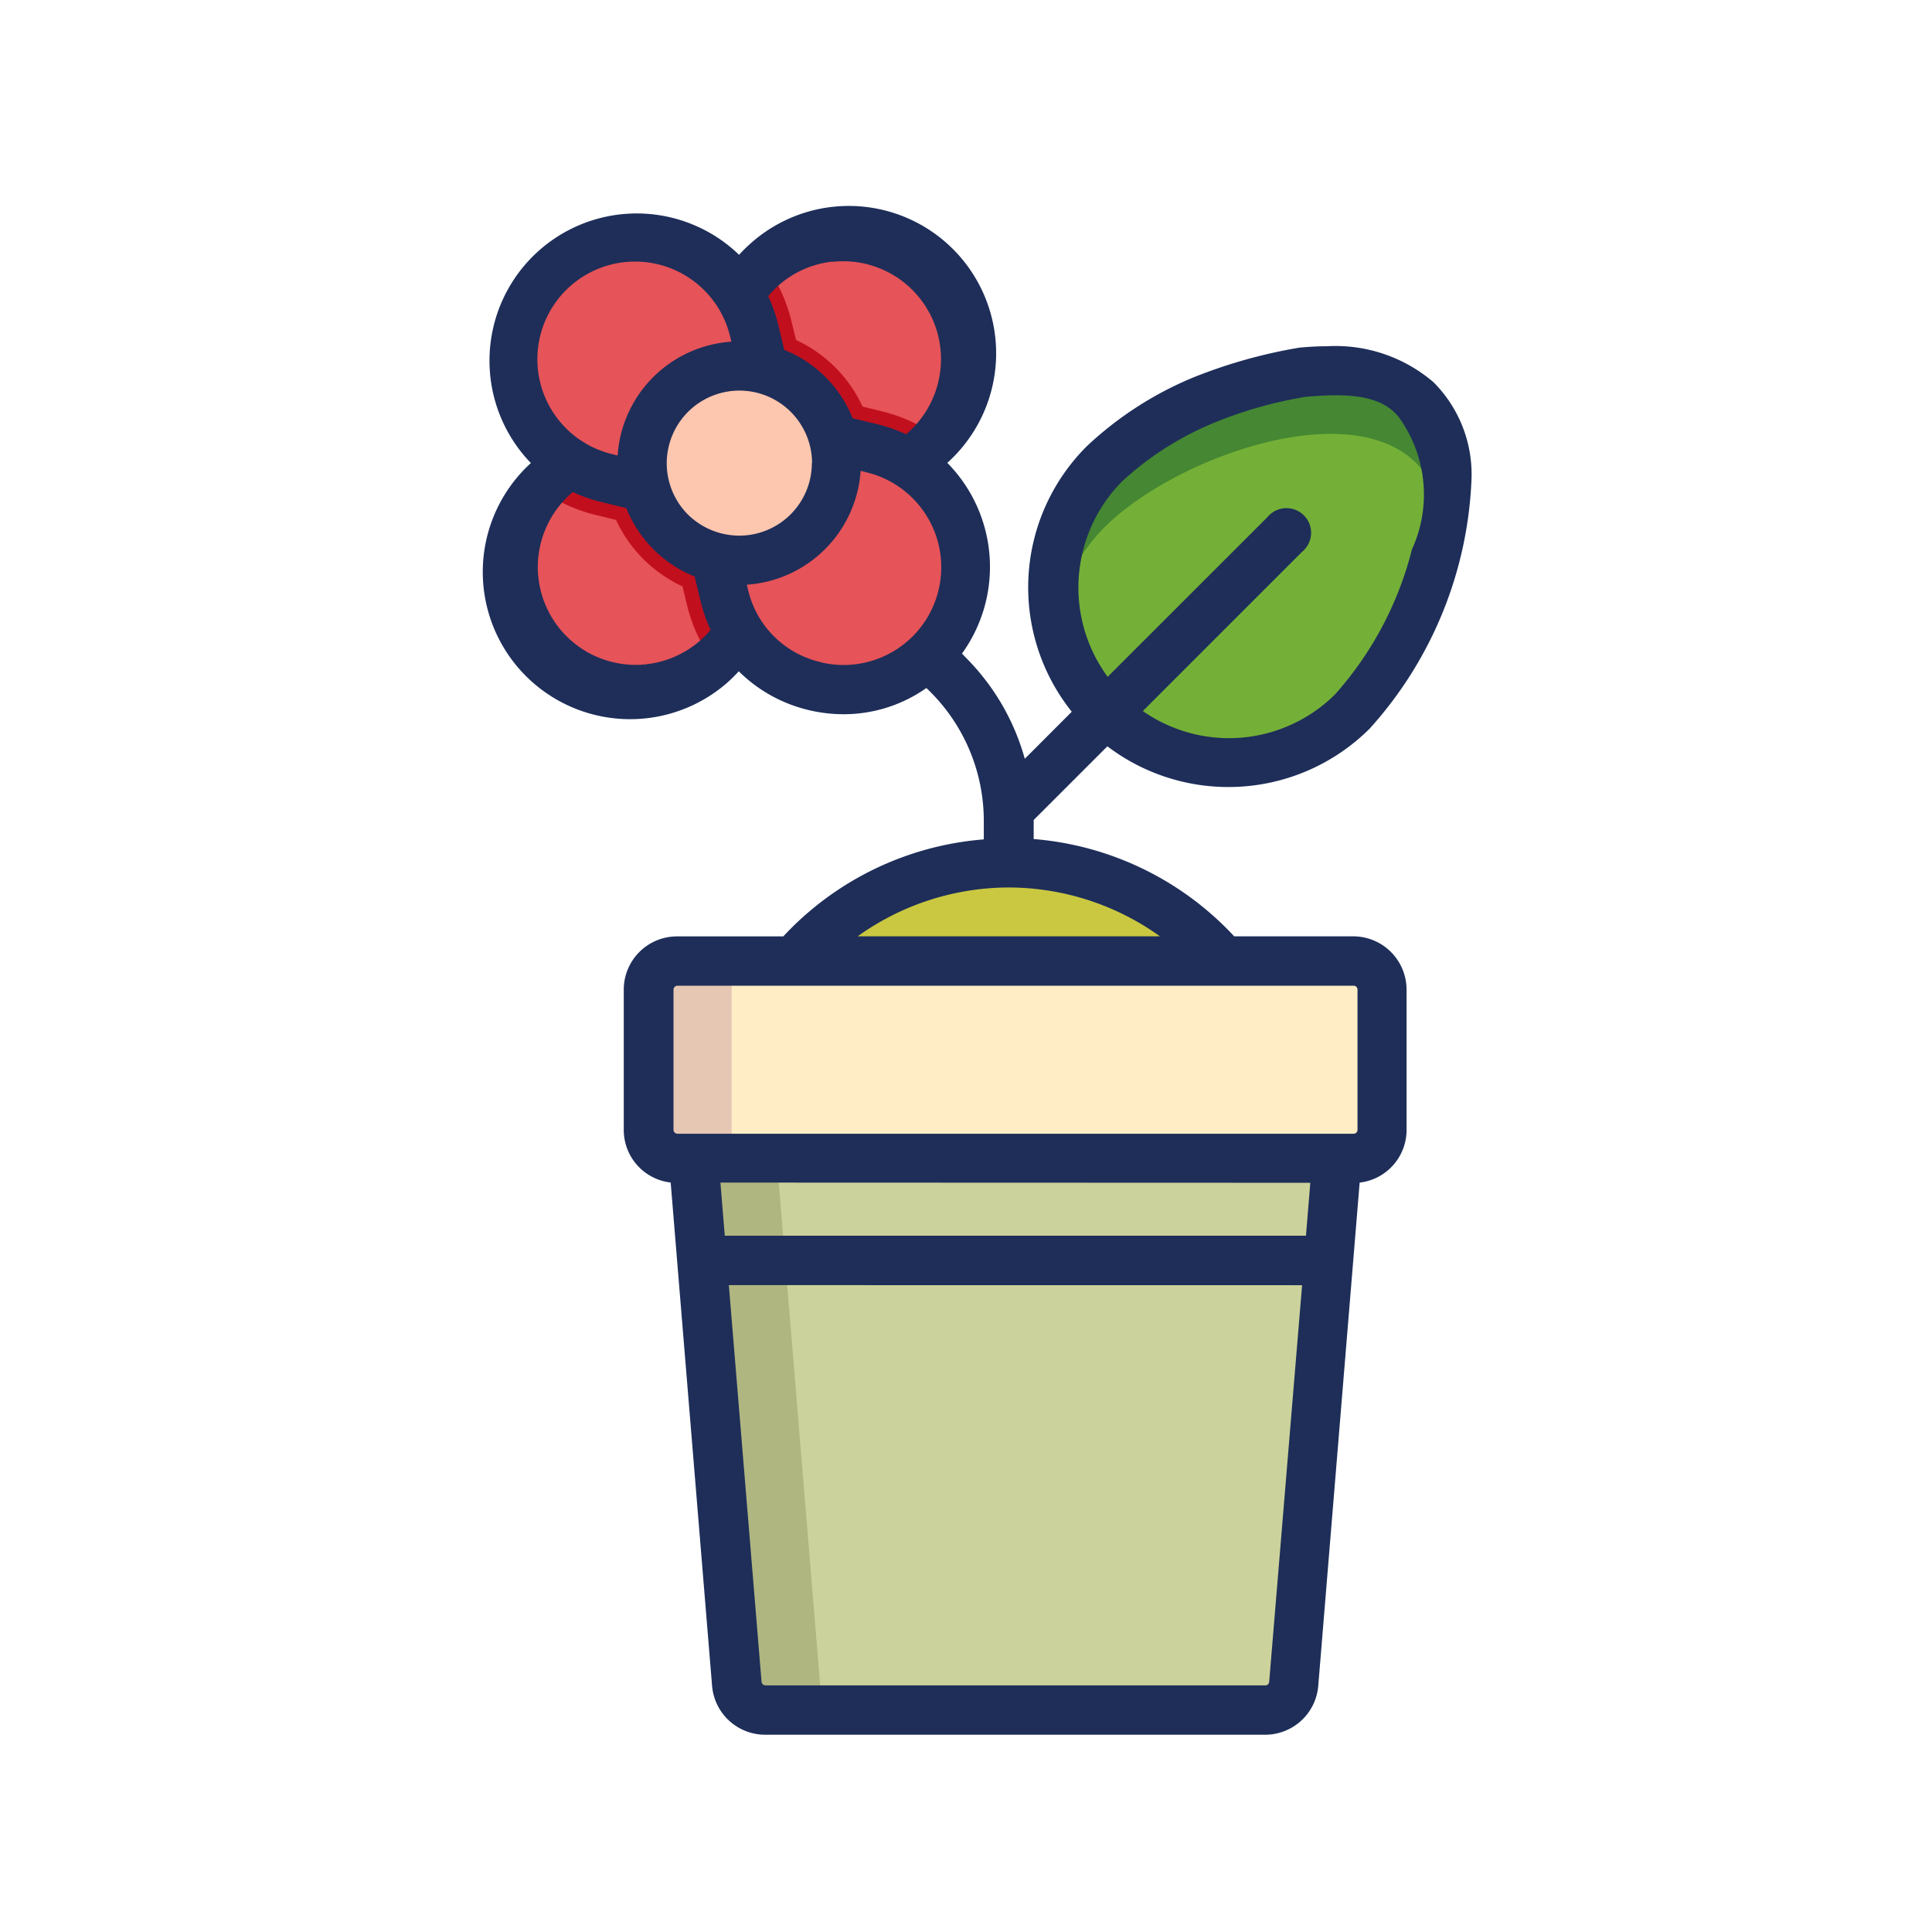 <svg xmlns="http://www.w3.org/2000/svg" width="28" height="28" viewBox="0 0 28 28">
    <defs>
        <style>
            .cls-4{fill:#e65358}.cls-5{fill:#c10f1d}
        </style>
    </defs>
    <g id="Florists" transform="translate(-225 -93)">
        <path id="Rectangle_91" fill="none" d="M0 0h28v28H0z" transform="translate(225 93)"/>
        <g id="Group_15095" transform="translate(-95.274 -321.169)">
            <path id="Path_14422" fill="#74b037" d="M336.284 420.887a2.539 2.539 0 0 0 3.52 3.661l.07-.071c.991-.991 1.918-3.525.927-4.516s-3.525-.061-4.517.926z"/>
            <path id="Path_14423" fill="#458732" d="M336.284 420.887a2.538 2.538 0 0 0-.7 2.255 2.523 2.523 0 0 1 .7-1.334c.991-.991 3.525-1.918 4.516-.926a1.473 1.473 0 0 1 .389.8 2 2 0 0 0-.389-1.725c-.991-.988-3.525-.057-4.516.93z"/>
            <path id="Path_14424" d="M331.449 421.789l-.247 1.018a1.748 1.748 0 0 1-.594.952 1.776 1.776 0 0 1-2.5-2.5 1.748 1.748 0 0 1 .954-.6l1.018-.247z" class="cls-4"/>
            <path id="Path_14425" d="M330.079 420.418l1.371 1.371-.247 1.018a1.748 1.748 0 0 1-.594.952 2.349 2.349 0 0 1-.378-.82l-.065-.271a1.978 1.978 0 0 1-.964-.964l-.271-.066a2.341 2.341 0 0 1-.823-.372 1.748 1.748 0 0 1 .954-.6z" class="cls-5"/>
            <path id="Path_14426" d="M333.868 420.5a1.744 1.744 0 0 1-.954.6l-1.017.247-1.371-1.372.251-1.019a1.751 1.751 0 0 1 .594-.952 1.776 1.776 0 0 1 2.5 2.5z" class="cls-4"/>
            <path id="Path_14427" d="M333.868 420.5a1.744 1.744 0 0 1-.954.6l-1.017.247-1.371-1.371.247-1.017a1.751 1.751 0 0 1 .594-.952 2.331 2.331 0 0 1 .378.82l.066.27a1.972 1.972 0 0 1 .964.965l.271.066a2.354 2.354 0 0 1 .822.376z" class="cls-5"/>
            <path id="Path_14428" d="M328.226 418.119a1.773 1.773 0 0 1 2.976.835l.248 1.02-1.369 1.369-1.018-.247a1.774 1.774 0 0 1-.837-2.977z" class="cls-4"/>
            <path id="Path_14429" d="M333.749 423.642a1.773 1.773 0 0 1-2.976-.835l-.247-1.018 1.371-1.371 1.018.247a1.772 1.772 0 0 1 .834 2.977z" class="cls-4"/>
            <path id="Path_14430" fill="#fdc6ae" d="M332.4 420.88a1.409 1.409 0 1 1-1.409-1.409 1.409 1.409 0 0 1 1.409 1.409z"/>
            <path id="Path_14431" fill="#cac840" d="M338.26 428.431a4.1 4.1 0 0 0-6.732 0z"/>
            <path id="Path_14432" fill="#ccd29b" d="M338.611 438.954h-7.24a.415.415 0 0 1-.413-.38l-.689-8.363h9.447l-.689 8.363a.414.414 0 0 1-.413.38z"/>
            <path id="Path_14433" fill="#b0b680" d="M332.572 438.954h-1.2a.415.415 0 0 1-.413-.38l-.689-8.363h1.2l.689 8.363a.415.415 0 0 0 .413.38z"/>
            <path id="Path_14434" fill="#ffedc5" d="M339.889 430.953h-9.8a.414.414 0 0 1-.414-.414v-2.031a.414.414 0 0 1 .414-.414h9.8a.414.414 0 0 1 .414.414v2.031a.414.414 0 0 1-.414.414z"/>
            <path id="Path_14435" fill="#e6c7b4" d="M331.291 430.953h-1.2a.414.414 0 0 1-.414-.414v-2.031a.414.414 0 0 1 .414-.414h1.2a.414.414 0 0 0-.414.414v2.031a.414.414 0 0 0 .414.414z"/>
            <path id="Path_14422-2" fill="#1e2e59" d="M339.888 427.739h-1.727a4.457 4.457 0 0 0-2.906-1.41v-.276l1.068-1.068a2.9 2.9 0 0 0 3.8-.255 5.729 5.729 0 0 0 1.477-3.61 1.89 1.89 0 0 0-.551-1.412 2.183 2.183 0 0 0-1.541-.521c-.127 0-.26.007-.4.02a7.408 7.408 0 0 0-1.524.426 5.083 5.083 0 0 0-1.556 1 2.887 2.887 0 0 0-.221 3.851l-.681.682a3.339 3.339 0 0 0-.862-1.474l-.048-.051a2.148 2.148 0 0 0-.213-2.764 2.135 2.135 0 0 0-2.855-3.176 2.246 2.246 0 0 0-.163.161 2.134 2.134 0 0 0-3.017 3.018 2.134 2.134 0 0 0-.164 2.989 2.137 2.137 0 0 0 3.013.191 2.277 2.277 0 0 0 .164-.162 2.136 2.136 0 0 0 .932.541 2.182 2.182 0 0 0 .587.081 2.079 2.079 0 0 0 1.2-.38l.058.057a2.643 2.643 0 0 1 .774 1.875v.262a4.448 4.448 0 0 0-2.906 1.406h-1.54a.772.772 0 0 0-.772.772v2.032a.767.767 0 0 0 .68.763l.6 7.294a.772.772 0 0 0 .773.709h7.243a.772.772 0 0 0 .769-.708l.6-7.294a.768.768 0 0 0 .68-.764v-2.033a.774.774 0 0 0-.771-.772zm-.743 5.056l-.477 5.749a.056.056 0 0 1-.057.051h-7.242a.058.058 0 0 1-.058-.052l-.474-5.749zm.119-1.484l-.063.767h-8.423l-.063-.77zm-9.643-7.478v-.035a1.269 1.269 0 0 1-.137.007 1.419 1.419 0 0 1-1.409-1.282 1.253 1.253 0 0 1 0-.274 1.426 1.426 0 0 1 .5-.949 2.2 2.2 0 0 0 .407.143l.369.09a1.778 1.778 0 0 0 .99.991l.089.367a2.191 2.191 0 0 0 .143.407 1.42 1.42 0 0 1-.951.5v.035zm-.142-5.873a1.416 1.416 0 0 1 1.375 1.08l.02.081a1.771 1.771 0 0 0-1.649 1.649l-.082-.02a1.415 1.415 0 0 1 .335-2.79zm2.561 2.919a1.052 1.052 0 0 1-1.052 1.053 1.064 1.064 0 0 1-.745-.307 1.053 1.053 0 1 1 1.8-.746zm1.366-.416a2.2 2.2 0 0 0-.406-.143l-.37-.09a1.768 1.768 0 0 0-.99-.99l-.089-.372a2.17 2.17 0 0 0-.144-.406 1.4 1.4 0 0 1 .92-.5h.028a1.418 1.418 0 0 1 1.551 1.538 1.43 1.43 0 0 1-.5.963zm-.659.53l.08.02a1.416 1.416 0 0 1-.625 2.762l-.09-.024a1.4 1.4 0 0 1-.995-1.028l-.019-.08a1.774 1.774 0 0 0 1.649-1.65zm6.449-1.073c.528-.044 1.07-.056 1.348.292a1.907 1.907 0 0 1 .193 1.919 4.988 4.988 0 0 1-1.113 2.1 2.18 2.18 0 0 1-2.787.243l2.307-2.307a.357.357 0 1 0-.5-.505l-2.317 2.316a2.186 2.186 0 0 1 .212-2.835 4.479 4.479 0 0 1 1.333-.848 6.025 6.025 0 0 1 1.328-.375zm-6.492 7.819a3.768 3.768 0 0 1 2.19-.708 3.771 3.771 0 0 1 2.191.708zm7.244.772v2.033a.056.056 0 0 1-.056.056h-9.8a.057.057 0 0 1-.057-.056v-2.033a.057.057 0 0 1 .057-.056h9.8a.056.056 0 0 1 .056.056z"/>
        </g>
    </g>
</svg>
